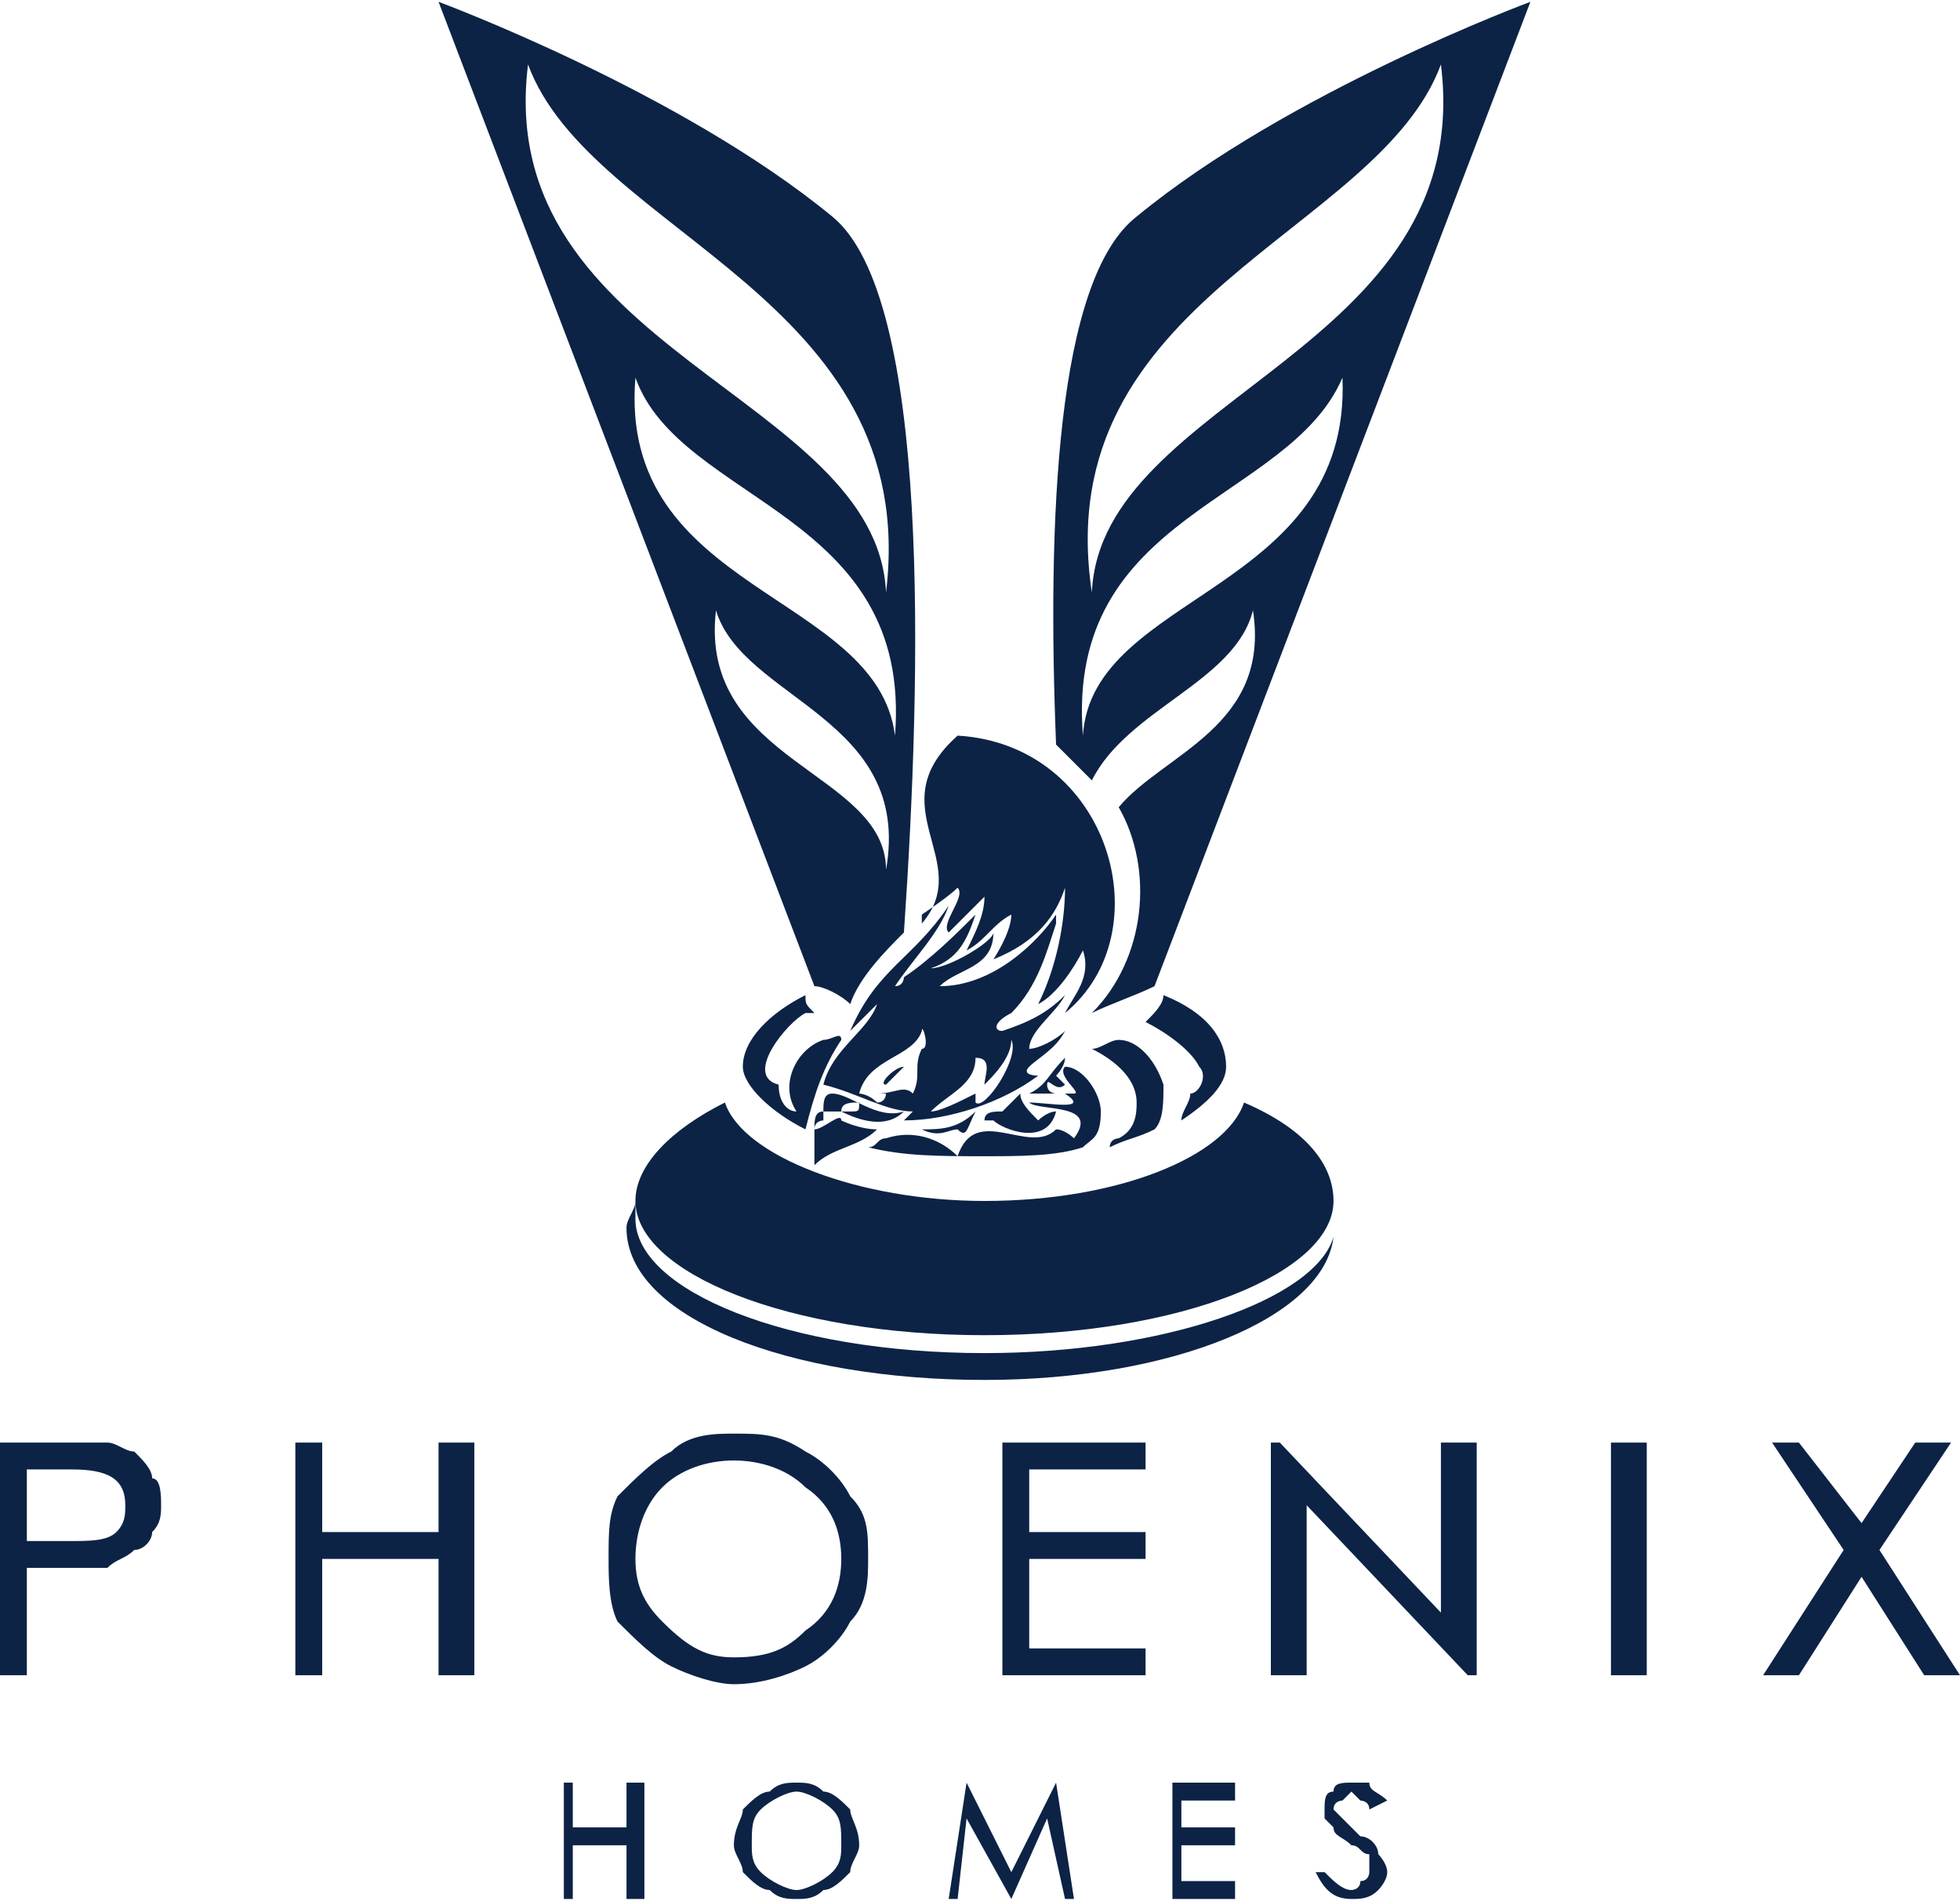<?xml version="1.0" encoding="UTF-8"?>
<!DOCTYPE svg PUBLIC "-//W3C//DTD SVG 1.1//EN" "http://www.w3.org/Graphics/SVG/1.1/DTD/svg11.dtd">
<!-- Creator: CorelDRAW X8 -->
<svg xmlns="http://www.w3.org/2000/svg" xml:space="preserve" width="930px" height="902px" version="1.1" style="shape-rendering:geometricPrecision; text-rendering:geometricPrecision; image-rendering:optimizeQuality; fill-rule:evenodd; clip-rule:evenodd"
viewBox="0 0 219 212"
 xmlns:xlink="http://www.w3.org/1999/xlink">
 <defs>
  <style type="text/css">
   <![CDATA[
    .fil0 {fill:#0c2346}
    .fil1 {fill:#0c2346;fill-rule:nonzero}
   ]]>
  </style>
 </defs>
 <g id="Layer_x0020_1">
  <g id="_1981723171344">
   <path class="fil0" d="M149 138c-1,9 -18,16 -39,16 -22,0 -40,-7 -40,-17 0,-1 1,-2 1,-3 0,1 0,1 0,2 0,8 17,15 39,15 20,0 37,-6 39,-13zm-74 -9c1,-1 1,-1 2,-2l0 0c-1,1 -1,1 -2,2z"/>
   <g>
    <polygon class="fil1" points="72,212 70,212 70,206 64,206 64,212 63,212 63,199 64,199 64,204 70,204 70,199 72,199 "/>
    <path id="1" class="fil1" d="M89 199c1,0 2,0 3,1 1,0 2,1 3,2 0,1 1,2 1,4 0,1 -1,2 -1,3 -1,1 -2,2 -3,2 -1,1 -2,1 -3,1 -1,0 -2,0 -3,-1 -1,0 -2,-1 -3,-2 0,-1 -1,-2 -1,-3 0,-2 1,-3 1,-4 1,-1 2,-2 3,-2 1,-1 2,-1 3,-1zm0 12c1,0 3,-1 4,-2 1,-1 1,-2 1,-3 0,-2 0,-3 -1,-4 -1,-1 -3,-2 -4,-2 -1,0 -3,1 -4,2 -1,1 -1,2 -1,4 0,1 0,2 1,3 1,1 3,2 4,2z"/>
    <polygon id="2" class="fil1" points="120,212 119,212 117,203 113,212 113,212 108,203 107,212 106,212 108,199 108,199 113,209 118,199 118,199 "/>
    <polygon id="3" class="fil1" points="138,201 132,201 132,204 138,204 138,206 132,206 132,210 138,210 138,212 131,212 131,199 138,199 "/>
    <path id="4" class="fil1" d="M153 202c0,-1 -1,-1 -1,-1 0,0 -1,-1 -1,-1 0,0 -1,1 -1,1 0,0 -1,0 -1,1 0,0 1,1 1,1 0,0 1,1 2,2 1,0 2,1 2,2 0,0 1,1 1,2 0,1 -1,2 -1,2 -1,1 -2,1 -3,1 -2,0 -3,-1 -4,-3l1 0c1,1 2,2 3,2 0,0 1,0 1,-1 1,0 1,-1 1,-1 0,-1 0,-1 0,-2 -1,0 -1,-1 -2,-1 -1,-1 -2,-1 -2,-2 0,0 -1,-1 -1,-1 0,0 0,-1 0,-1 0,-1 0,-2 1,-2 0,-1 1,-1 2,-1 1,0 1,0 2,0 0,1 1,1 2,2l-2 1z"/>
    <path class="fil1" d="M0 161l6 0c3,0 5,0 6,0 1,0 2,1 3,1 1,1 2,2 2,3 1,0 1,2 1,3 0,1 0,2 -1,3 0,1 -1,2 -2,2 -1,1 -2,1 -3,2 -1,0 -4,0 -7,0l-2 0 0 12 -3 0 0 -26zm3 11l5 0c2,0 4,0 5,-1 1,-1 1,-2 1,-3 0,-3 -2,-4 -6,-4l-5 0 0 8z"/>
    <polygon id="1" class="fil1" points="53,187 49,187 49,174 36,174 36,187 33,187 33,161 36,161 36,171 49,171 49,161 53,161 "/>
    <path id="2" class="fil1" d="M82 160c3,0 5,0 8,2 2,1 4,3 5,5 2,2 2,4 2,7 0,2 0,5 -2,7 -1,2 -3,4 -5,5 -2,1 -5,2 -8,2 -2,0 -5,-1 -7,-2 -2,-1 -4,-3 -6,-5 -1,-2 -1,-5 -1,-7 0,-3 0,-5 1,-7 2,-2 4,-4 6,-5 2,-2 5,-2 7,-2zm0 25c4,0 6,-1 8,-3 3,-2 4,-5 4,-8 0,-3 -1,-6 -4,-8 -2,-2 -5,-3 -8,-3 -3,0 -6,1 -8,3 -2,2 -3,5 -3,8 0,3 1,5 3,7 3,3 5,4 8,4z"/>
    <polygon id="3" class="fil1" points="128,164 115,164 115,171 128,171 128,174 115,174 115,184 128,184 128,187 112,187 112,161 128,161 "/>
    <polygon id="4" class="fil1" points="165,187 164,187 146,168 146,187 142,187 142,161 143,161 161,180 161,161 165,161 "/>
    <polygon id="5" class="fil1" points="184,187 180,187 180,161 184,161 "/>
    <polygon id="6" class="fil1" points="219,187 215,187 208,176 201,187 197,187 206,173 198,161 201,161 208,170 214,161 218,161 210,173 "/>
   </g>
   <path class="fil0" d="M119 115c-1,1 -3,2 -4,2 0,-2 3,-4 4,-6 -2,2 -4,3 -7,4 -1,0 -1,-1 1,-2 3,-3 4,-7 5,-10 0,0 0,-1 0,-1 -2,3 -7,8 -13,8 2,-2 6,-2 6,-6 0,1 -5,4 -7,4 3,-1 4,-3 5,-6 -2,2 -5,5 -8,7 0,0 0,1 -1,1 2,-3 5,-6 6,-9 -4,6 -8,7 -11,14l3 -3c-1,3 -5,5 -6,9 4,1 7,3 10,3 0,0 -1,1 -1,1 5,0 11,-2 15,-5 0,0 -2,0 -1,-1 1,-1 3,-2 4,-4zm0 3c-2,2 -2,3 -4,4 1,0 2,0 3,0 0,0 -1,0 -1,-1 0,-1 1,1 2,0l-1 -1c0,0 1,-1 1,-2zm-5 4l-2 2c-1,0 -2,0 -2,1 0,0 1,0 1,0 1,1 6,3 7,-1 -1,0 -2,1 -2,1 -1,-1 -2,-2 -2,-3zm-5 2c-2,2 -4,2 -6,2 2,1 3,0 4,0 1,1 1,0 2,-2zm-15 1c0,0 2,1 4,1 -2,2 -5,2 -7,4 0,-1 0,-3 0,-4 1,0 3,-2 3,-1zm-2 -1c-1,0 -1,1 -1,2 0,-1 1,-1 1,-1l0 -1zm1 -2c-1,0 -1,1 -1,2 0,0 1,0 2,0 2,1 5,2 7,0 -3,1 -6,-2 -8,-2zm20 -6c0,2 -2,4 -3,5 0,-1 1,-3 -1,-3 0,3 -3,4 -5,6 1,0 3,-1 5,-2 0,-1 0,-1 0,0 0,0 0,0 0,1 1,1 5,-5 4,-7zm-11 6c1,-2 0,-3 1,-5 1,0 0,-3 0,-2 -1,3 -6,3 -7,7 0,0 1,0 2,1 1,0 1,-1 1,-1 0,0 -1,0 -1,0 2,0 3,-1 4,0zm-8 2c1,0 1,0 1,0 1,0 1,0 1,-1 -1,0 -2,0 -2,1zm5 -3c-1,0 1,-2 2,-2 0,0 -2,2 -2,2zm40 2c7,3 10,7 10,11 0,8 -17,15 -39,15 -22,0 -39,-7 -39,-15 0,-4 4,-8 10,-11 2,6 15,11 29,11 15,0 27,-5 29,-11zm-90 -123l42 110c1,0 3,1 4,2 1,-3 4,-6 6,-8 2,-29 3,-71 -8,-80 -17,-14 -44,-24 -44,-24zm91 68c-2,8 -14,11 -18,19 -1,-1 -3,-3 -4,-4 -1,-25 0,-52 9,-59 17,-14 44,-24 44,-24l-42 110c-2,1 -5,2 -7,3 6,-6 7,-16 3,-23 5,-6 17,-9 15,-22zm10 -26c-6,14 -31,15 -29,40 1,-16 30,-16 29,-40zm11 -35c-7,19 -44,26 -39,59 1,-22 43,-27 39,-59zm-81 61c3,10 22,12 19,29 0,-11 -21,-12 -19,-29zm-9 -26c5,14 31,15 29,40 -2,-16 -31,-16 -29,-40zm-12 -35c7,19 44,26 40,59 -1,-22 -44,-27 -40,-59zm60 106c11,-9 5,-30 -12,-31 -9,8 2,14 -4,21l0 -1c0,0 3,-2 4,-3 1,1 -2,4 -1,5 0,0 0,0 1,-1 1,-1 2,-2 3,-3 0,2 -1,4 -2,6 2,-1 3,-3 5,-4 0,2 -2,5 -2,5 5,-2 7,-5 8,-8 0,4 -1,9 -3,13 2,-1 4,-4 5,-6 1,3 -1,5 -2,7zm11 -2c5,2 7,5 7,8 0,2 -2,4 -5,6 0,-1 1,-2 1,-3 1,0 2,-2 1,-3 -1,-2 -4,-4 -6,-5 1,-1 2,-2 2,-3zm-1 15c-2,1 -3,1 -5,2 0,-1 1,-1 1,-1 2,-1 2,-3 2,-4 0,-3 -3,-5 -5,-6 1,0 2,-1 3,-1 2,0 4,2 5,5 0,2 0,4 -1,5zm-8 2c-3,1 -7,1 -11,1 -5,0 -9,0 -13,-1 1,0 1,-1 2,-1 3,-1 6,0 8,2 2,-6 8,0 11,-3 1,0 2,1 2,1 3,-4 -4,-3 -5,-4 2,0 7,1 4,-1 0,0 0,0 1,0 1,0 -2,-2 -1,-3 2,0 4,3 4,5 0,3 -1,3 -2,4zm-31 -2c-4,-2 -7,-5 -7,-7 0,-3 3,-6 7,-8 0,1 0,1 1,2 0,0 -1,0 -1,0 -2,1 -7,7 -3,8 0,2 1,3 2,3l0 0c-2,-3 0,-7 3,-8 1,0 2,-1 2,0 -2,3 -3,6 -4,10z"/>
  </g>
 </g>
</svg>
